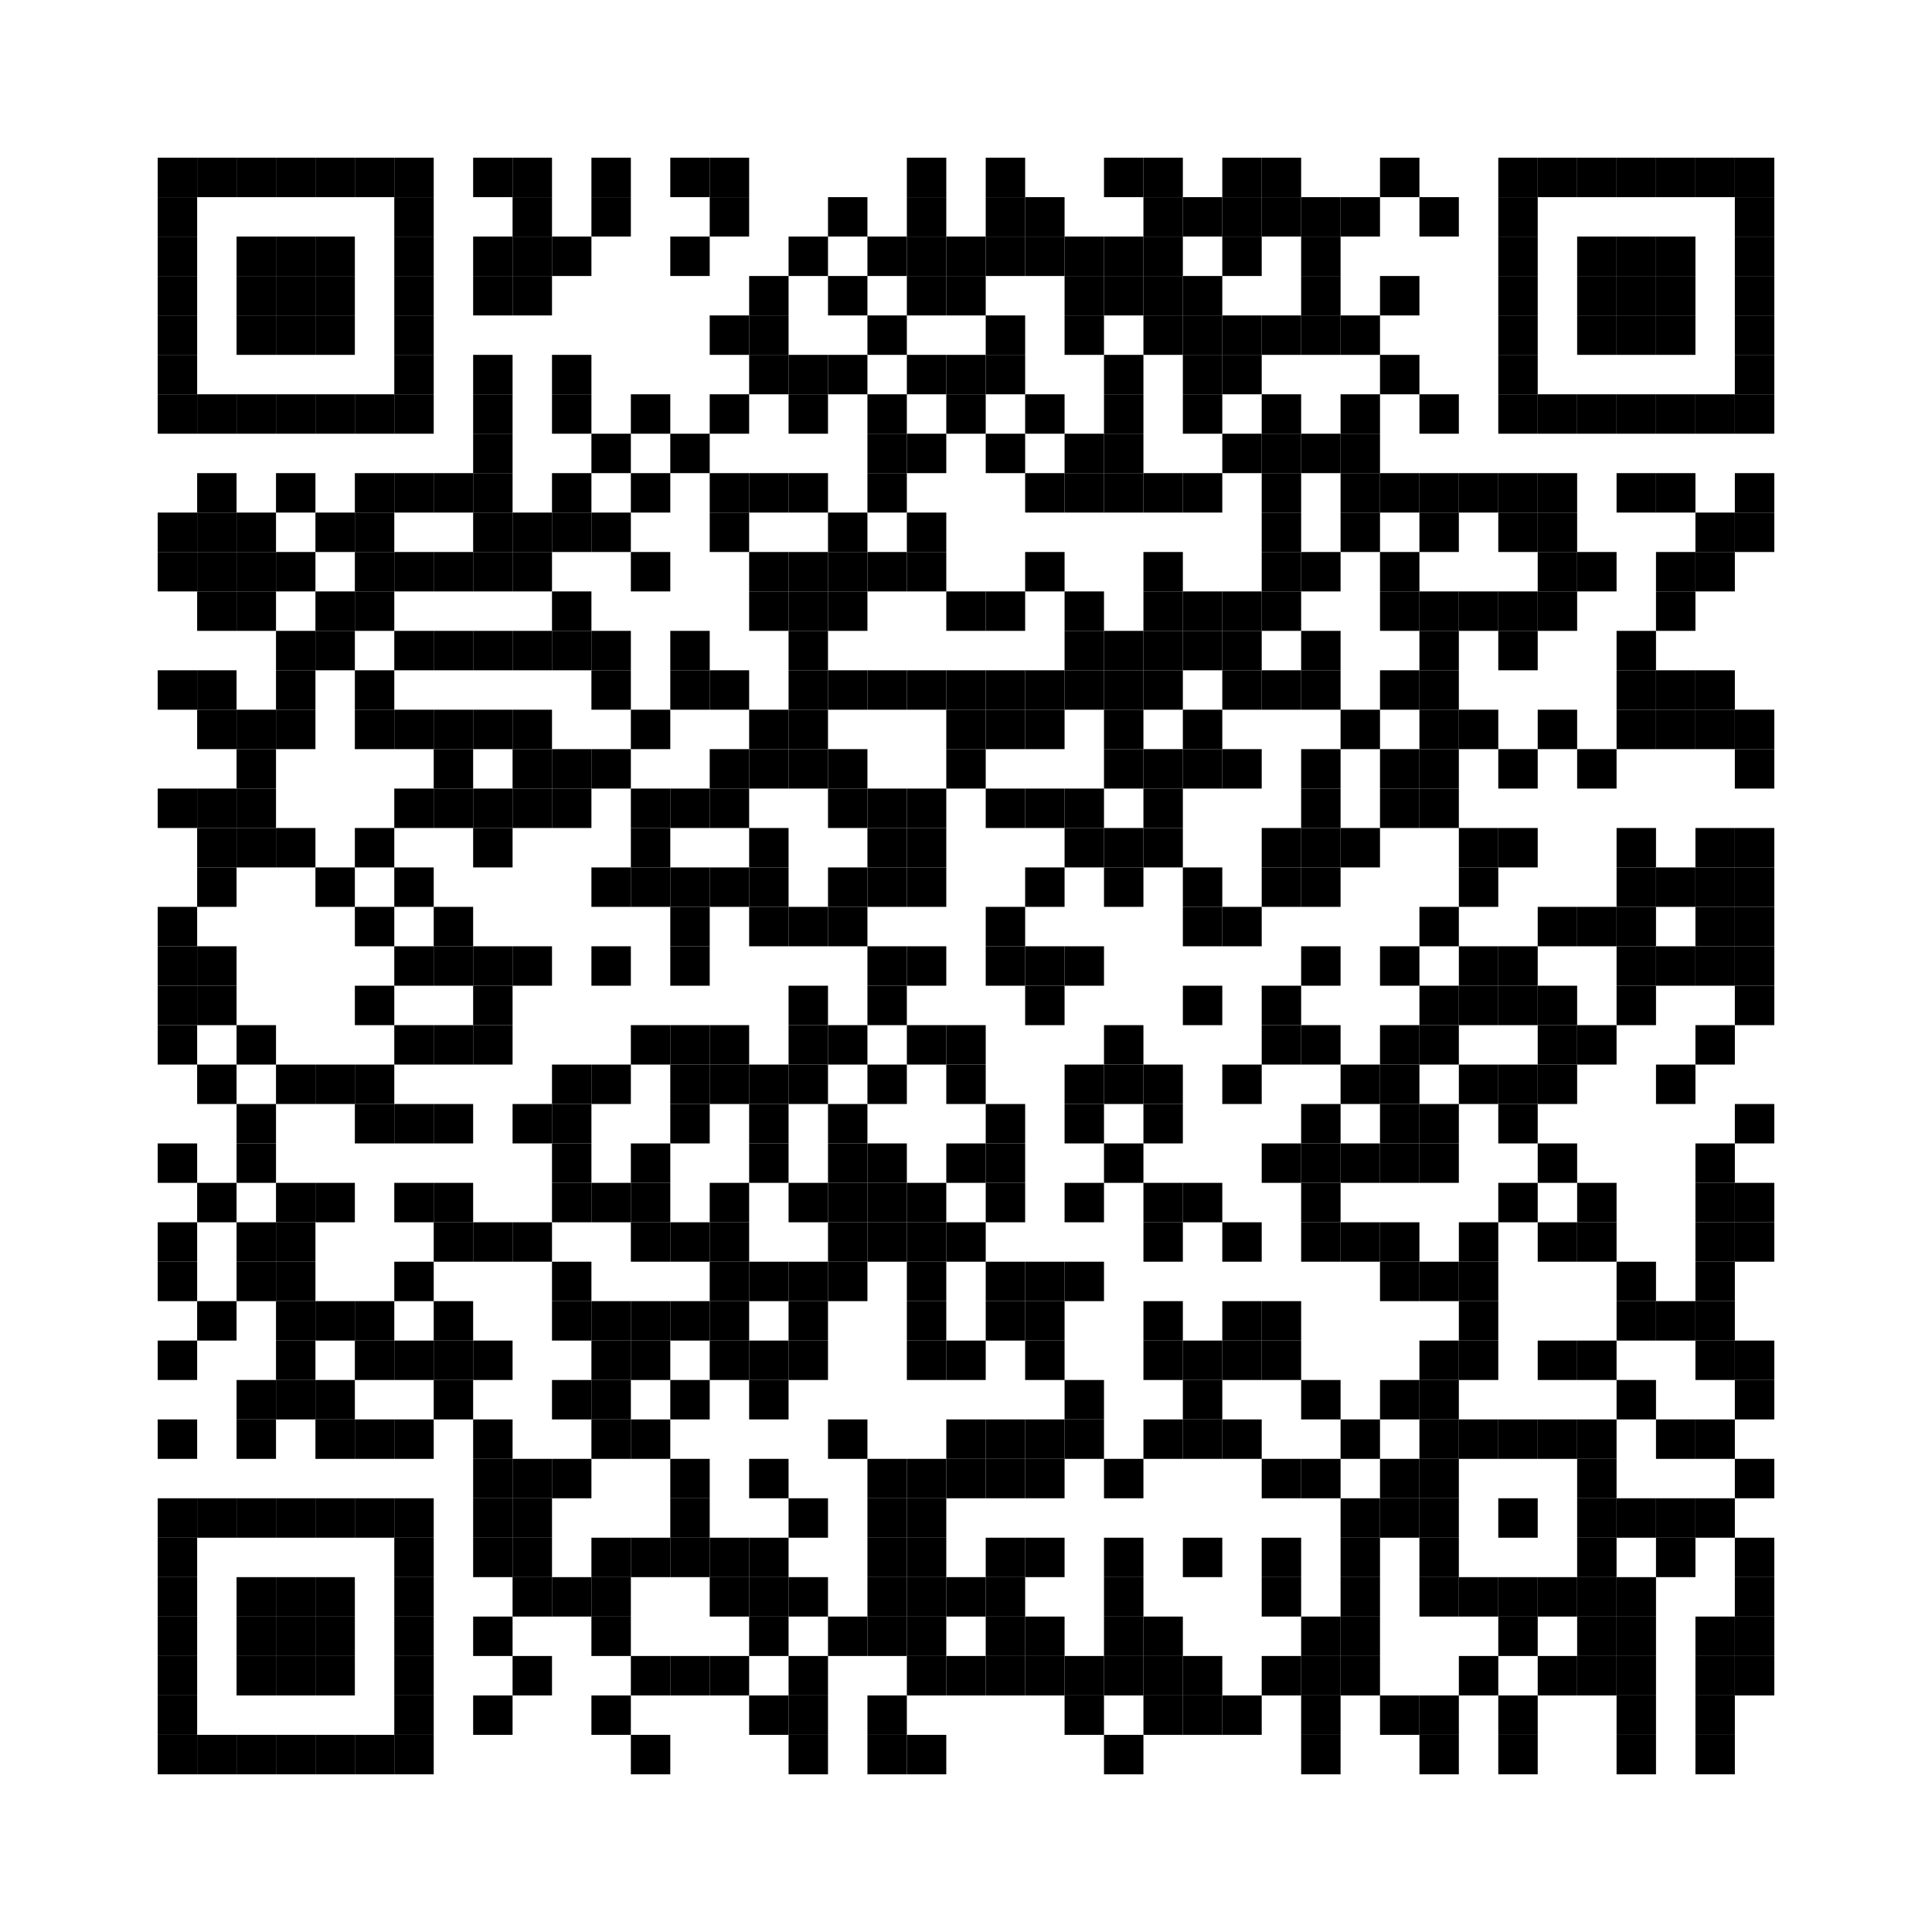 <svg xmlns:svg="http://www.w3.org/2000/svg" width="19.6mm" height="19.6mm" version="1.1" xmlns="http://www.w3.org/2000/svg"><svg:rect x="1.6mm" y="1.6mm" width="0.4mm" height="0.4mm" /><svg:rect x="2mm" y="1.6mm" width="0.4mm" height="0.4mm" /><svg:rect x="2.4mm" y="1.6mm" width="0.4mm" height="0.4mm" /><svg:rect x="2.8mm" y="1.6mm" width="0.4mm" height="0.4mm" /><svg:rect x="3.2mm" y="1.6mm" width="0.4mm" height="0.4mm" /><svg:rect x="3.6mm" y="1.6mm" width="0.4mm" height="0.4mm" /><svg:rect x="4mm" y="1.6mm" width="0.4mm" height="0.4mm" /><svg:rect x="4.8mm" y="1.6mm" width="0.4mm" height="0.4mm" /><svg:rect x="5.2mm" y="1.6mm" width="0.4mm" height="0.4mm" /><svg:rect x="6mm" y="1.6mm" width="0.4mm" height="0.4mm" /><svg:rect x="6.8mm" y="1.6mm" width="0.4mm" height="0.4mm" /><svg:rect x="7.2mm" y="1.6mm" width="0.4mm" height="0.4mm" /><svg:rect x="9.2mm" y="1.6mm" width="0.4mm" height="0.4mm" /><svg:rect x="10mm" y="1.6mm" width="0.4mm" height="0.4mm" /><svg:rect x="11.2mm" y="1.6mm" width="0.4mm" height="0.4mm" /><svg:rect x="11.6mm" y="1.6mm" width="0.4mm" height="0.4mm" /><svg:rect x="12.4mm" y="1.6mm" width="0.4mm" height="0.4mm" /><svg:rect x="12.8mm" y="1.6mm" width="0.4mm" height="0.4mm" /><svg:rect x="14mm" y="1.6mm" width="0.4mm" height="0.4mm" /><svg:rect x="15.2mm" y="1.6mm" width="0.4mm" height="0.4mm" /><svg:rect x="15.6mm" y="1.6mm" width="0.4mm" height="0.4mm" /><svg:rect x="16mm" y="1.6mm" width="0.4mm" height="0.4mm" /><svg:rect x="16.4mm" y="1.6mm" width="0.4mm" height="0.4mm" /><svg:rect x="16.8mm" y="1.6mm" width="0.4mm" height="0.4mm" /><svg:rect x="17.2mm" y="1.6mm" width="0.4mm" height="0.4mm" /><svg:rect x="17.6mm" y="1.6mm" width="0.4mm" height="0.4mm" /><svg:rect x="1.6mm" y="2mm" width="0.4mm" height="0.4mm" /><svg:rect x="4mm" y="2mm" width="0.4mm" height="0.4mm" /><svg:rect x="5.2mm" y="2mm" width="0.4mm" height="0.4mm" /><svg:rect x="6mm" y="2mm" width="0.4mm" height="0.4mm" /><svg:rect x="7.2mm" y="2mm" width="0.4mm" height="0.4mm" /><svg:rect x="8.4mm" y="2mm" width="0.4mm" height="0.4mm" /><svg:rect x="9.2mm" y="2mm" width="0.4mm" height="0.4mm" /><svg:rect x="10mm" y="2mm" width="0.4mm" height="0.4mm" /><svg:rect x="10.4mm" y="2mm" width="0.4mm" height="0.4mm" /><svg:rect x="11.6mm" y="2mm" width="0.4mm" height="0.4mm" /><svg:rect x="12mm" y="2mm" width="0.4mm" height="0.4mm" /><svg:rect x="12.4mm" y="2mm" width="0.4mm" height="0.4mm" /><svg:rect x="12.8mm" y="2mm" width="0.4mm" height="0.4mm" /><svg:rect x="13.2mm" y="2mm" width="0.4mm" height="0.4mm" /><svg:rect x="13.6mm" y="2mm" width="0.4mm" height="0.4mm" /><svg:rect x="14.4mm" y="2mm" width="0.4mm" height="0.4mm" /><svg:rect x="15.2mm" y="2mm" width="0.4mm" height="0.4mm" /><svg:rect x="17.6mm" y="2mm" width="0.4mm" height="0.4mm" /><svg:rect x="1.6mm" y="2.4mm" width="0.4mm" height="0.4mm" /><svg:rect x="2.4mm" y="2.4mm" width="0.4mm" height="0.4mm" /><svg:rect x="2.8mm" y="2.4mm" width="0.4mm" height="0.4mm" /><svg:rect x="3.2mm" y="2.4mm" width="0.4mm" height="0.4mm" /><svg:rect x="4mm" y="2.4mm" width="0.4mm" height="0.4mm" /><svg:rect x="4.8mm" y="2.4mm" width="0.4mm" height="0.4mm" /><svg:rect x="5.2mm" y="2.4mm" width="0.4mm" height="0.4mm" /><svg:rect x="5.6mm" y="2.4mm" width="0.4mm" height="0.4mm" /><svg:rect x="6.8mm" y="2.4mm" width="0.4mm" height="0.4mm" /><svg:rect x="8mm" y="2.4mm" width="0.4mm" height="0.4mm" /><svg:rect x="8.8mm" y="2.4mm" width="0.4mm" height="0.4mm" /><svg:rect x="9.2mm" y="2.4mm" width="0.4mm" height="0.4mm" /><svg:rect x="9.6mm" y="2.4mm" width="0.4mm" height="0.4mm" /><svg:rect x="10mm" y="2.4mm" width="0.4mm" height="0.4mm" /><svg:rect x="10.4mm" y="2.4mm" width="0.4mm" height="0.4mm" /><svg:rect x="10.8mm" y="2.4mm" width="0.4mm" height="0.4mm" /><svg:rect x="11.2mm" y="2.4mm" width="0.4mm" height="0.4mm" /><svg:rect x="11.6mm" y="2.4mm" width="0.4mm" height="0.4mm" /><svg:rect x="12.4mm" y="2.4mm" width="0.4mm" height="0.4mm" /><svg:rect x="13.2mm" y="2.4mm" width="0.4mm" height="0.4mm" /><svg:rect x="15.2mm" y="2.4mm" width="0.4mm" height="0.4mm" /><svg:rect x="16mm" y="2.4mm" width="0.4mm" height="0.4mm" /><svg:rect x="16.4mm" y="2.4mm" width="0.4mm" height="0.4mm" /><svg:rect x="16.8mm" y="2.4mm" width="0.4mm" height="0.4mm" /><svg:rect x="17.6mm" y="2.4mm" width="0.4mm" height="0.4mm" /><svg:rect x="1.6mm" y="2.8mm" width="0.4mm" height="0.4mm" /><svg:rect x="2.4mm" y="2.8mm" width="0.4mm" height="0.4mm" /><svg:rect x="2.8mm" y="2.8mm" width="0.4mm" height="0.4mm" /><svg:rect x="3.2mm" y="2.8mm" width="0.4mm" height="0.4mm" /><svg:rect x="4mm" y="2.8mm" width="0.4mm" height="0.4mm" /><svg:rect x="4.8mm" y="2.8mm" width="0.4mm" height="0.4mm" /><svg:rect x="5.2mm" y="2.8mm" width="0.4mm" height="0.4mm" /><svg:rect x="7.6mm" y="2.8mm" width="0.4mm" height="0.4mm" /><svg:rect x="8.4mm" y="2.8mm" width="0.4mm" height="0.4mm" /><svg:rect x="9.2mm" y="2.8mm" width="0.4mm" height="0.4mm" /><svg:rect x="9.6mm" y="2.8mm" width="0.4mm" height="0.4mm" /><svg:rect x="10.8mm" y="2.8mm" width="0.4mm" height="0.4mm" /><svg:rect x="11.2mm" y="2.8mm" width="0.4mm" height="0.4mm" /><svg:rect x="11.6mm" y="2.8mm" width="0.4mm" height="0.4mm" /><svg:rect x="12mm" y="2.8mm" width="0.4mm" height="0.4mm" /><svg:rect x="13.2mm" y="2.8mm" width="0.4mm" height="0.4mm" /><svg:rect x="14mm" y="2.8mm" width="0.4mm" height="0.4mm" /><svg:rect x="15.2mm" y="2.8mm" width="0.4mm" height="0.4mm" /><svg:rect x="16mm" y="2.8mm" width="0.4mm" height="0.4mm" /><svg:rect x="16.4mm" y="2.8mm" width="0.4mm" height="0.4mm" /><svg:rect x="16.8mm" y="2.8mm" width="0.4mm" height="0.4mm" /><svg:rect x="17.6mm" y="2.8mm" width="0.4mm" height="0.4mm" /><svg:rect x="1.6mm" y="3.2mm" width="0.4mm" height="0.4mm" /><svg:rect x="2.4mm" y="3.2mm" width="0.4mm" height="0.4mm" /><svg:rect x="2.8mm" y="3.2mm" width="0.4mm" height="0.4mm" /><svg:rect x="3.2mm" y="3.2mm" width="0.4mm" height="0.4mm" /><svg:rect x="4mm" y="3.2mm" width="0.4mm" height="0.4mm" /><svg:rect x="7.2mm" y="3.2mm" width="0.4mm" height="0.4mm" /><svg:rect x="7.6mm" y="3.2mm" width="0.4mm" height="0.4mm" /><svg:rect x="8.8mm" y="3.2mm" width="0.4mm" height="0.4mm" /><svg:rect x="10mm" y="3.2mm" width="0.4mm" height="0.4mm" /><svg:rect x="10.8mm" y="3.2mm" width="0.4mm" height="0.4mm" /><svg:rect x="11.6mm" y="3.2mm" width="0.4mm" height="0.4mm" /><svg:rect x="12mm" y="3.2mm" width="0.4mm" height="0.4mm" /><svg:rect x="12.4mm" y="3.2mm" width="0.4mm" height="0.4mm" /><svg:rect x="12.8mm" y="3.2mm" width="0.4mm" height="0.4mm" /><svg:rect x="13.2mm" y="3.2mm" width="0.4mm" height="0.4mm" /><svg:rect x="13.6mm" y="3.2mm" width="0.4mm" height="0.4mm" /><svg:rect x="15.2mm" y="3.2mm" width="0.4mm" height="0.4mm" /><svg:rect x="16mm" y="3.2mm" width="0.4mm" height="0.4mm" /><svg:rect x="16.4mm" y="3.2mm" width="0.4mm" height="0.4mm" /><svg:rect x="16.8mm" y="3.2mm" width="0.4mm" height="0.4mm" /><svg:rect x="17.6mm" y="3.2mm" width="0.4mm" height="0.4mm" /><svg:rect x="1.6mm" y="3.6mm" width="0.4mm" height="0.4mm" /><svg:rect x="4mm" y="3.6mm" width="0.4mm" height="0.4mm" /><svg:rect x="4.8mm" y="3.6mm" width="0.4mm" height="0.4mm" /><svg:rect x="5.6mm" y="3.6mm" width="0.4mm" height="0.4mm" /><svg:rect x="7.6mm" y="3.6mm" width="0.4mm" height="0.4mm" /><svg:rect x="8mm" y="3.6mm" width="0.4mm" height="0.4mm" /><svg:rect x="8.4mm" y="3.6mm" width="0.4mm" height="0.4mm" /><svg:rect x="9.2mm" y="3.6mm" width="0.4mm" height="0.4mm" /><svg:rect x="9.6mm" y="3.6mm" width="0.4mm" height="0.4mm" /><svg:rect x="10mm" y="3.6mm" width="0.4mm" height="0.4mm" /><svg:rect x="11.2mm" y="3.6mm" width="0.4mm" height="0.4mm" /><svg:rect x="12mm" y="3.6mm" width="0.4mm" height="0.4mm" /><svg:rect x="12.4mm" y="3.6mm" width="0.4mm" height="0.4mm" /><svg:rect x="14mm" y="3.6mm" width="0.4mm" height="0.4mm" /><svg:rect x="15.2mm" y="3.6mm" width="0.4mm" height="0.4mm" /><svg:rect x="17.6mm" y="3.6mm" width="0.4mm" height="0.4mm" /><svg:rect x="1.6mm" y="4mm" width="0.4mm" height="0.4mm" /><svg:rect x="2mm" y="4mm" width="0.4mm" height="0.4mm" /><svg:rect x="2.4mm" y="4mm" width="0.4mm" height="0.4mm" /><svg:rect x="2.8mm" y="4mm" width="0.4mm" height="0.4mm" /><svg:rect x="3.2mm" y="4mm" width="0.4mm" height="0.4mm" /><svg:rect x="3.6mm" y="4mm" width="0.4mm" height="0.4mm" /><svg:rect x="4mm" y="4mm" width="0.4mm" height="0.4mm" /><svg:rect x="4.8mm" y="4mm" width="0.4mm" height="0.4mm" /><svg:rect x="5.6mm" y="4mm" width="0.4mm" height="0.4mm" /><svg:rect x="6.4mm" y="4mm" width="0.4mm" height="0.4mm" /><svg:rect x="7.2mm" y="4mm" width="0.4mm" height="0.4mm" /><svg:rect x="8mm" y="4mm" width="0.4mm" height="0.4mm" /><svg:rect x="8.8mm" y="4mm" width="0.4mm" height="0.4mm" /><svg:rect x="9.6mm" y="4mm" width="0.4mm" height="0.4mm" /><svg:rect x="10.4mm" y="4mm" width="0.4mm" height="0.4mm" /><svg:rect x="11.2mm" y="4mm" width="0.4mm" height="0.4mm" /><svg:rect x="12mm" y="4mm" width="0.4mm" height="0.4mm" /><svg:rect x="12.8mm" y="4mm" width="0.4mm" height="0.4mm" /><svg:rect x="13.6mm" y="4mm" width="0.4mm" height="0.4mm" /><svg:rect x="14.4mm" y="4mm" width="0.4mm" height="0.4mm" /><svg:rect x="15.2mm" y="4mm" width="0.4mm" height="0.4mm" /><svg:rect x="15.6mm" y="4mm" width="0.4mm" height="0.4mm" /><svg:rect x="16mm" y="4mm" width="0.4mm" height="0.4mm" /><svg:rect x="16.4mm" y="4mm" width="0.4mm" height="0.4mm" /><svg:rect x="16.8mm" y="4mm" width="0.4mm" height="0.4mm" /><svg:rect x="17.2mm" y="4mm" width="0.4mm" height="0.4mm" /><svg:rect x="17.6mm" y="4mm" width="0.4mm" height="0.4mm" /><svg:rect x="4.8mm" y="4.4mm" width="0.4mm" height="0.4mm" /><svg:rect x="6mm" y="4.4mm" width="0.4mm" height="0.4mm" /><svg:rect x="6.8mm" y="4.4mm" width="0.4mm" height="0.4mm" /><svg:rect x="8.8mm" y="4.4mm" width="0.4mm" height="0.4mm" /><svg:rect x="9.2mm" y="4.4mm" width="0.4mm" height="0.4mm" /><svg:rect x="10mm" y="4.4mm" width="0.4mm" height="0.4mm" /><svg:rect x="10.8mm" y="4.4mm" width="0.4mm" height="0.4mm" /><svg:rect x="11.2mm" y="4.4mm" width="0.4mm" height="0.4mm" /><svg:rect x="12.4mm" y="4.4mm" width="0.4mm" height="0.4mm" /><svg:rect x="12.8mm" y="4.4mm" width="0.4mm" height="0.4mm" /><svg:rect x="13.2mm" y="4.4mm" width="0.4mm" height="0.4mm" /><svg:rect x="13.6mm" y="4.4mm" width="0.4mm" height="0.4mm" /><svg:rect x="2mm" y="4.8mm" width="0.4mm" height="0.4mm" /><svg:rect x="2.8mm" y="4.8mm" width="0.4mm" height="0.4mm" /><svg:rect x="3.6mm" y="4.8mm" width="0.4mm" height="0.4mm" /><svg:rect x="4mm" y="4.8mm" width="0.4mm" height="0.4mm" /><svg:rect x="4.4mm" y="4.8mm" width="0.4mm" height="0.4mm" /><svg:rect x="4.8mm" y="4.8mm" width="0.4mm" height="0.4mm" /><svg:rect x="5.6mm" y="4.8mm" width="0.4mm" height="0.4mm" /><svg:rect x="6.4mm" y="4.8mm" width="0.4mm" height="0.4mm" /><svg:rect x="7.2mm" y="4.8mm" width="0.4mm" height="0.4mm" /><svg:rect x="7.6mm" y="4.8mm" width="0.4mm" height="0.4mm" /><svg:rect x="8mm" y="4.8mm" width="0.4mm" height="0.4mm" /><svg:rect x="8.8mm" y="4.8mm" width="0.4mm" height="0.4mm" /><svg:rect x="10.4mm" y="4.8mm" width="0.4mm" height="0.4mm" /><svg:rect x="10.8mm" y="4.8mm" width="0.4mm" height="0.4mm" /><svg:rect x="11.2mm" y="4.8mm" width="0.4mm" height="0.4mm" /><svg:rect x="11.6mm" y="4.8mm" width="0.4mm" height="0.4mm" /><svg:rect x="12mm" y="4.8mm" width="0.4mm" height="0.4mm" /><svg:rect x="12.8mm" y="4.8mm" width="0.4mm" height="0.4mm" /><svg:rect x="13.6mm" y="4.8mm" width="0.4mm" height="0.4mm" /><svg:rect x="14mm" y="4.8mm" width="0.4mm" height="0.4mm" /><svg:rect x="14.4mm" y="4.8mm" width="0.4mm" height="0.4mm" /><svg:rect x="14.8mm" y="4.8mm" width="0.4mm" height="0.4mm" /><svg:rect x="15.2mm" y="4.8mm" width="0.4mm" height="0.4mm" /><svg:rect x="15.6mm" y="4.8mm" width="0.4mm" height="0.4mm" /><svg:rect x="16.4mm" y="4.8mm" width="0.4mm" height="0.4mm" /><svg:rect x="16.8mm" y="4.8mm" width="0.4mm" height="0.4mm" /><svg:rect x="17.6mm" y="4.8mm" width="0.4mm" height="0.4mm" /><svg:rect x="1.6mm" y="5.2mm" width="0.4mm" height="0.4mm" /><svg:rect x="2mm" y="5.2mm" width="0.4mm" height="0.4mm" /><svg:rect x="2.4mm" y="5.2mm" width="0.4mm" height="0.4mm" /><svg:rect x="3.2mm" y="5.2mm" width="0.4mm" height="0.4mm" /><svg:rect x="3.6mm" y="5.2mm" width="0.4mm" height="0.4mm" /><svg:rect x="4.8mm" y="5.2mm" width="0.4mm" height="0.4mm" /><svg:rect x="5.2mm" y="5.2mm" width="0.4mm" height="0.4mm" /><svg:rect x="5.6mm" y="5.2mm" width="0.4mm" height="0.4mm" /><svg:rect x="6mm" y="5.2mm" width="0.4mm" height="0.4mm" /><svg:rect x="7.2mm" y="5.2mm" width="0.4mm" height="0.4mm" /><svg:rect x="8.4mm" y="5.2mm" width="0.4mm" height="0.4mm" /><svg:rect x="9.2mm" y="5.2mm" width="0.4mm" height="0.4mm" /><svg:rect x="12.8mm" y="5.2mm" width="0.4mm" height="0.4mm" /><svg:rect x="13.6mm" y="5.2mm" width="0.4mm" height="0.4mm" /><svg:rect x="14.4mm" y="5.2mm" width="0.4mm" height="0.4mm" /><svg:rect x="15.2mm" y="5.2mm" width="0.4mm" height="0.4mm" /><svg:rect x="15.6mm" y="5.2mm" width="0.4mm" height="0.4mm" /><svg:rect x="17.2mm" y="5.2mm" width="0.4mm" height="0.4mm" /><svg:rect x="17.6mm" y="5.2mm" width="0.4mm" height="0.4mm" /><svg:rect x="1.6mm" y="5.6mm" width="0.4mm" height="0.4mm" /><svg:rect x="2mm" y="5.6mm" width="0.4mm" height="0.4mm" /><svg:rect x="2.4mm" y="5.6mm" width="0.4mm" height="0.4mm" /><svg:rect x="2.8mm" y="5.6mm" width="0.4mm" height="0.4mm" /><svg:rect x="3.6mm" y="5.6mm" width="0.4mm" height="0.4mm" /><svg:rect x="4mm" y="5.6mm" width="0.4mm" height="0.4mm" /><svg:rect x="4.4mm" y="5.6mm" width="0.4mm" height="0.4mm" /><svg:rect x="4.8mm" y="5.6mm" width="0.4mm" height="0.4mm" /><svg:rect x="5.2mm" y="5.6mm" width="0.4mm" height="0.4mm" /><svg:rect x="6.4mm" y="5.6mm" width="0.4mm" height="0.4mm" /><svg:rect x="7.6mm" y="5.6mm" width="0.4mm" height="0.4mm" /><svg:rect x="8mm" y="5.6mm" width="0.4mm" height="0.4mm" /><svg:rect x="8.4mm" y="5.6mm" width="0.4mm" height="0.4mm" /><svg:rect x="8.8mm" y="5.6mm" width="0.4mm" height="0.4mm" /><svg:rect x="9.2mm" y="5.6mm" width="0.4mm" height="0.4mm" /><svg:rect x="10.4mm" y="5.6mm" width="0.4mm" height="0.4mm" /><svg:rect x="11.6mm" y="5.6mm" width="0.4mm" height="0.4mm" /><svg:rect x="12.8mm" y="5.6mm" width="0.4mm" height="0.4mm" /><svg:rect x="13.2mm" y="5.6mm" width="0.4mm" height="0.4mm" /><svg:rect x="14mm" y="5.6mm" width="0.4mm" height="0.4mm" /><svg:rect x="15.6mm" y="5.6mm" width="0.4mm" height="0.4mm" /><svg:rect x="16mm" y="5.6mm" width="0.4mm" height="0.4mm" /><svg:rect x="16.8mm" y="5.6mm" width="0.4mm" height="0.4mm" /><svg:rect x="17.2mm" y="5.6mm" width="0.4mm" height="0.4mm" /><svg:rect x="2mm" y="6mm" width="0.4mm" height="0.4mm" /><svg:rect x="2.4mm" y="6mm" width="0.4mm" height="0.4mm" /><svg:rect x="3.2mm" y="6mm" width="0.4mm" height="0.4mm" /><svg:rect x="3.6mm" y="6mm" width="0.4mm" height="0.4mm" /><svg:rect x="5.6mm" y="6mm" width="0.4mm" height="0.4mm" /><svg:rect x="7.6mm" y="6mm" width="0.4mm" height="0.4mm" /><svg:rect x="8mm" y="6mm" width="0.4mm" height="0.4mm" /><svg:rect x="8.4mm" y="6mm" width="0.4mm" height="0.4mm" /><svg:rect x="9.6mm" y="6mm" width="0.4mm" height="0.4mm" /><svg:rect x="10mm" y="6mm" width="0.4mm" height="0.4mm" /><svg:rect x="10.8mm" y="6mm" width="0.4mm" height="0.4mm" /><svg:rect x="11.6mm" y="6mm" width="0.4mm" height="0.4mm" /><svg:rect x="12mm" y="6mm" width="0.4mm" height="0.4mm" /><svg:rect x="12.4mm" y="6mm" width="0.4mm" height="0.4mm" /><svg:rect x="12.8mm" y="6mm" width="0.4mm" height="0.4mm" /><svg:rect x="14mm" y="6mm" width="0.4mm" height="0.4mm" /><svg:rect x="14.4mm" y="6mm" width="0.4mm" height="0.4mm" /><svg:rect x="14.8mm" y="6mm" width="0.4mm" height="0.4mm" /><svg:rect x="15.2mm" y="6mm" width="0.4mm" height="0.4mm" /><svg:rect x="15.6mm" y="6mm" width="0.4mm" height="0.4mm" /><svg:rect x="16.8mm" y="6mm" width="0.4mm" height="0.4mm" /><svg:rect x="2.8mm" y="6.4mm" width="0.4mm" height="0.4mm" /><svg:rect x="3.2mm" y="6.4mm" width="0.4mm" height="0.4mm" /><svg:rect x="4mm" y="6.4mm" width="0.4mm" height="0.4mm" /><svg:rect x="4.4mm" y="6.4mm" width="0.4mm" height="0.4mm" /><svg:rect x="4.8mm" y="6.4mm" width="0.4mm" height="0.4mm" /><svg:rect x="5.2mm" y="6.4mm" width="0.4mm" height="0.4mm" /><svg:rect x="5.6mm" y="6.4mm" width="0.4mm" height="0.4mm" /><svg:rect x="6mm" y="6.4mm" width="0.4mm" height="0.4mm" /><svg:rect x="6.8mm" y="6.4mm" width="0.4mm" height="0.4mm" /><svg:rect x="8mm" y="6.4mm" width="0.4mm" height="0.4mm" /><svg:rect x="10.8mm" y="6.4mm" width="0.4mm" height="0.4mm" /><svg:rect x="11.2mm" y="6.4mm" width="0.4mm" height="0.4mm" /><svg:rect x="11.6mm" y="6.4mm" width="0.4mm" height="0.4mm" /><svg:rect x="12mm" y="6.4mm" width="0.4mm" height="0.4mm" /><svg:rect x="12.4mm" y="6.4mm" width="0.4mm" height="0.4mm" /><svg:rect x="13.2mm" y="6.4mm" width="0.4mm" height="0.4mm" /><svg:rect x="14.4mm" y="6.4mm" width="0.4mm" height="0.4mm" /><svg:rect x="15.2mm" y="6.4mm" width="0.4mm" height="0.4mm" /><svg:rect x="16.4mm" y="6.4mm" width="0.4mm" height="0.4mm" /><svg:rect x="1.6mm" y="6.8mm" width="0.4mm" height="0.4mm" /><svg:rect x="2mm" y="6.8mm" width="0.4mm" height="0.4mm" /><svg:rect x="2.8mm" y="6.8mm" width="0.4mm" height="0.4mm" /><svg:rect x="3.6mm" y="6.8mm" width="0.4mm" height="0.4mm" /><svg:rect x="6mm" y="6.8mm" width="0.4mm" height="0.4mm" /><svg:rect x="6.8mm" y="6.8mm" width="0.4mm" height="0.4mm" /><svg:rect x="7.2mm" y="6.8mm" width="0.4mm" height="0.4mm" /><svg:rect x="8mm" y="6.8mm" width="0.4mm" height="0.4mm" /><svg:rect x="8.4mm" y="6.8mm" width="0.4mm" height="0.4mm" /><svg:rect x="8.8mm" y="6.8mm" width="0.4mm" height="0.4mm" /><svg:rect x="9.2mm" y="6.8mm" width="0.4mm" height="0.4mm" /><svg:rect x="9.6mm" y="6.8mm" width="0.4mm" height="0.4mm" /><svg:rect x="10mm" y="6.8mm" width="0.4mm" height="0.4mm" /><svg:rect x="10.4mm" y="6.8mm" width="0.4mm" height="0.4mm" /><svg:rect x="10.8mm" y="6.8mm" width="0.4mm" height="0.4mm" /><svg:rect x="11.2mm" y="6.8mm" width="0.4mm" height="0.4mm" /><svg:rect x="11.6mm" y="6.8mm" width="0.4mm" height="0.4mm" /><svg:rect x="12.4mm" y="6.8mm" width="0.4mm" height="0.4mm" /><svg:rect x="12.8mm" y="6.8mm" width="0.4mm" height="0.4mm" /><svg:rect x="13.2mm" y="6.8mm" width="0.4mm" height="0.4mm" /><svg:rect x="14mm" y="6.8mm" width="0.4mm" height="0.4mm" /><svg:rect x="14.4mm" y="6.8mm" width="0.4mm" height="0.4mm" /><svg:rect x="16.4mm" y="6.8mm" width="0.4mm" height="0.4mm" /><svg:rect x="16.8mm" y="6.8mm" width="0.4mm" height="0.4mm" /><svg:rect x="17.2mm" y="6.8mm" width="0.4mm" height="0.4mm" /><svg:rect x="2mm" y="7.2mm" width="0.4mm" height="0.4mm" /><svg:rect x="2.4mm" y="7.2mm" width="0.4mm" height="0.4mm" /><svg:rect x="2.8mm" y="7.2mm" width="0.4mm" height="0.4mm" /><svg:rect x="3.6mm" y="7.2mm" width="0.4mm" height="0.4mm" /><svg:rect x="4mm" y="7.2mm" width="0.4mm" height="0.4mm" /><svg:rect x="4.4mm" y="7.2mm" width="0.4mm" height="0.4mm" /><svg:rect x="4.8mm" y="7.2mm" width="0.4mm" height="0.4mm" /><svg:rect x="5.2mm" y="7.2mm" width="0.4mm" height="0.4mm" /><svg:rect x="6.4mm" y="7.2mm" width="0.4mm" height="0.4mm" /><svg:rect x="7.6mm" y="7.2mm" width="0.4mm" height="0.4mm" /><svg:rect x="8mm" y="7.2mm" width="0.4mm" height="0.4mm" /><svg:rect x="9.6mm" y="7.2mm" width="0.4mm" height="0.4mm" /><svg:rect x="10mm" y="7.2mm" width="0.4mm" height="0.4mm" /><svg:rect x="10.4mm" y="7.2mm" width="0.4mm" height="0.4mm" /><svg:rect x="11.2mm" y="7.2mm" width="0.4mm" height="0.4mm" /><svg:rect x="12mm" y="7.2mm" width="0.4mm" height="0.4mm" /><svg:rect x="13.6mm" y="7.2mm" width="0.4mm" height="0.4mm" /><svg:rect x="14.4mm" y="7.2mm" width="0.4mm" height="0.4mm" /><svg:rect x="14.8mm" y="7.2mm" width="0.4mm" height="0.4mm" /><svg:rect x="15.6mm" y="7.2mm" width="0.4mm" height="0.4mm" /><svg:rect x="16.4mm" y="7.2mm" width="0.4mm" height="0.4mm" /><svg:rect x="16.8mm" y="7.2mm" width="0.4mm" height="0.4mm" /><svg:rect x="17.2mm" y="7.2mm" width="0.4mm" height="0.4mm" /><svg:rect x="17.6mm" y="7.2mm" width="0.4mm" height="0.4mm" /><svg:rect x="2.4mm" y="7.6mm" width="0.4mm" height="0.4mm" /><svg:rect x="4.4mm" y="7.6mm" width="0.4mm" height="0.4mm" /><svg:rect x="5.2mm" y="7.6mm" width="0.4mm" height="0.4mm" /><svg:rect x="5.6mm" y="7.6mm" width="0.4mm" height="0.4mm" /><svg:rect x="6mm" y="7.6mm" width="0.4mm" height="0.4mm" /><svg:rect x="7.2mm" y="7.6mm" width="0.4mm" height="0.4mm" /><svg:rect x="7.6mm" y="7.6mm" width="0.4mm" height="0.4mm" /><svg:rect x="8mm" y="7.6mm" width="0.4mm" height="0.4mm" /><svg:rect x="8.4mm" y="7.6mm" width="0.4mm" height="0.4mm" /><svg:rect x="9.6mm" y="7.6mm" width="0.4mm" height="0.4mm" /><svg:rect x="11.2mm" y="7.6mm" width="0.4mm" height="0.4mm" /><svg:rect x="11.6mm" y="7.6mm" width="0.4mm" height="0.4mm" /><svg:rect x="12mm" y="7.6mm" width="0.4mm" height="0.4mm" /><svg:rect x="12.4mm" y="7.6mm" width="0.4mm" height="0.4mm" /><svg:rect x="13.2mm" y="7.6mm" width="0.4mm" height="0.4mm" /><svg:rect x="14mm" y="7.6mm" width="0.4mm" height="0.4mm" /><svg:rect x="14.4mm" y="7.6mm" width="0.4mm" height="0.4mm" /><svg:rect x="15.2mm" y="7.6mm" width="0.4mm" height="0.4mm" /><svg:rect x="16mm" y="7.6mm" width="0.4mm" height="0.4mm" /><svg:rect x="17.6mm" y="7.6mm" width="0.4mm" height="0.4mm" /><svg:rect x="1.6mm" y="8mm" width="0.4mm" height="0.4mm" /><svg:rect x="2mm" y="8mm" width="0.4mm" height="0.4mm" /><svg:rect x="2.4mm" y="8mm" width="0.4mm" height="0.4mm" /><svg:rect x="4mm" y="8mm" width="0.4mm" height="0.4mm" /><svg:rect x="4.4mm" y="8mm" width="0.4mm" height="0.4mm" /><svg:rect x="4.8mm" y="8mm" width="0.4mm" height="0.4mm" /><svg:rect x="5.2mm" y="8mm" width="0.4mm" height="0.4mm" /><svg:rect x="5.6mm" y="8mm" width="0.4mm" height="0.4mm" /><svg:rect x="6.4mm" y="8mm" width="0.4mm" height="0.4mm" /><svg:rect x="6.8mm" y="8mm" width="0.4mm" height="0.4mm" /><svg:rect x="7.2mm" y="8mm" width="0.4mm" height="0.4mm" /><svg:rect x="8.4mm" y="8mm" width="0.4mm" height="0.4mm" /><svg:rect x="8.8mm" y="8mm" width="0.4mm" height="0.4mm" /><svg:rect x="9.2mm" y="8mm" width="0.4mm" height="0.4mm" /><svg:rect x="10mm" y="8mm" width="0.4mm" height="0.4mm" /><svg:rect x="10.4mm" y="8mm" width="0.4mm" height="0.4mm" /><svg:rect x="10.8mm" y="8mm" width="0.4mm" height="0.4mm" /><svg:rect x="11.6mm" y="8mm" width="0.4mm" height="0.4mm" /><svg:rect x="13.2mm" y="8mm" width="0.4mm" height="0.4mm" /><svg:rect x="14mm" y="8mm" width="0.4mm" height="0.4mm" /><svg:rect x="14.4mm" y="8mm" width="0.4mm" height="0.4mm" /><svg:rect x="2mm" y="8.4mm" width="0.4mm" height="0.4mm" /><svg:rect x="2.4mm" y="8.4mm" width="0.4mm" height="0.4mm" /><svg:rect x="2.8mm" y="8.4mm" width="0.4mm" height="0.4mm" /><svg:rect x="3.6mm" y="8.4mm" width="0.4mm" height="0.4mm" /><svg:rect x="4.8mm" y="8.4mm" width="0.4mm" height="0.4mm" /><svg:rect x="6.4mm" y="8.4mm" width="0.4mm" height="0.4mm" /><svg:rect x="7.6mm" y="8.4mm" width="0.4mm" height="0.4mm" /><svg:rect x="8.8mm" y="8.4mm" width="0.4mm" height="0.4mm" /><svg:rect x="9.2mm" y="8.4mm" width="0.4mm" height="0.4mm" /><svg:rect x="10.8mm" y="8.4mm" width="0.4mm" height="0.4mm" /><svg:rect x="11.2mm" y="8.4mm" width="0.4mm" height="0.4mm" /><svg:rect x="11.6mm" y="8.4mm" width="0.4mm" height="0.4mm" /><svg:rect x="12.8mm" y="8.4mm" width="0.4mm" height="0.4mm" /><svg:rect x="13.2mm" y="8.4mm" width="0.4mm" height="0.4mm" /><svg:rect x="13.6mm" y="8.4mm" width="0.4mm" height="0.4mm" /><svg:rect x="14.8mm" y="8.4mm" width="0.4mm" height="0.4mm" /><svg:rect x="15.2mm" y="8.4mm" width="0.4mm" height="0.4mm" /><svg:rect x="16.4mm" y="8.4mm" width="0.4mm" height="0.4mm" /><svg:rect x="17.2mm" y="8.4mm" width="0.4mm" height="0.4mm" /><svg:rect x="17.6mm" y="8.4mm" width="0.4mm" height="0.4mm" /><svg:rect x="2mm" y="8.8mm" width="0.4mm" height="0.4mm" /><svg:rect x="3.2mm" y="8.8mm" width="0.4mm" height="0.4mm" /><svg:rect x="4mm" y="8.8mm" width="0.4mm" height="0.4mm" /><svg:rect x="6mm" y="8.8mm" width="0.4mm" height="0.4mm" /><svg:rect x="6.4mm" y="8.8mm" width="0.4mm" height="0.4mm" /><svg:rect x="6.8mm" y="8.8mm" width="0.4mm" height="0.4mm" /><svg:rect x="7.2mm" y="8.8mm" width="0.4mm" height="0.4mm" /><svg:rect x="7.6mm" y="8.8mm" width="0.4mm" height="0.4mm" /><svg:rect x="8.4mm" y="8.8mm" width="0.4mm" height="0.4mm" /><svg:rect x="8.8mm" y="8.8mm" width="0.4mm" height="0.4mm" /><svg:rect x="9.2mm" y="8.8mm" width="0.4mm" height="0.4mm" /><svg:rect x="10.4mm" y="8.8mm" width="0.4mm" height="0.4mm" /><svg:rect x="11.2mm" y="8.8mm" width="0.4mm" height="0.4mm" /><svg:rect x="12mm" y="8.8mm" width="0.4mm" height="0.4mm" /><svg:rect x="12.8mm" y="8.8mm" width="0.4mm" height="0.4mm" /><svg:rect x="13.2mm" y="8.8mm" width="0.4mm" height="0.4mm" /><svg:rect x="14.8mm" y="8.8mm" width="0.4mm" height="0.4mm" /><svg:rect x="16.4mm" y="8.8mm" width="0.4mm" height="0.4mm" /><svg:rect x="16.8mm" y="8.8mm" width="0.4mm" height="0.4mm" /><svg:rect x="17.2mm" y="8.8mm" width="0.4mm" height="0.4mm" /><svg:rect x="17.6mm" y="8.8mm" width="0.4mm" height="0.4mm" /><svg:rect x="1.6mm" y="9.2mm" width="0.4mm" height="0.4mm" /><svg:rect x="3.6mm" y="9.2mm" width="0.4mm" height="0.4mm" /><svg:rect x="4.4mm" y="9.2mm" width="0.4mm" height="0.4mm" /><svg:rect x="6.8mm" y="9.2mm" width="0.4mm" height="0.4mm" /><svg:rect x="7.6mm" y="9.2mm" width="0.4mm" height="0.4mm" /><svg:rect x="8mm" y="9.2mm" width="0.4mm" height="0.4mm" /><svg:rect x="8.4mm" y="9.2mm" width="0.4mm" height="0.4mm" /><svg:rect x="10mm" y="9.2mm" width="0.4mm" height="0.4mm" /><svg:rect x="12mm" y="9.2mm" width="0.4mm" height="0.4mm" /><svg:rect x="12.4mm" y="9.2mm" width="0.4mm" height="0.4mm" /><svg:rect x="14.4mm" y="9.2mm" width="0.4mm" height="0.4mm" /><svg:rect x="15.6mm" y="9.2mm" width="0.4mm" height="0.4mm" /><svg:rect x="16mm" y="9.2mm" width="0.4mm" height="0.4mm" /><svg:rect x="16.4mm" y="9.2mm" width="0.4mm" height="0.4mm" /><svg:rect x="17.2mm" y="9.2mm" width="0.4mm" height="0.4mm" /><svg:rect x="17.6mm" y="9.2mm" width="0.4mm" height="0.4mm" /><svg:rect x="1.6mm" y="9.6mm" width="0.4mm" height="0.4mm" /><svg:rect x="2mm" y="9.6mm" width="0.4mm" height="0.4mm" /><svg:rect x="4mm" y="9.6mm" width="0.4mm" height="0.4mm" /><svg:rect x="4.4mm" y="9.6mm" width="0.4mm" height="0.4mm" /><svg:rect x="4.8mm" y="9.6mm" width="0.4mm" height="0.4mm" /><svg:rect x="5.2mm" y="9.6mm" width="0.4mm" height="0.4mm" /><svg:rect x="6mm" y="9.6mm" width="0.4mm" height="0.4mm" /><svg:rect x="6.8mm" y="9.6mm" width="0.4mm" height="0.4mm" /><svg:rect x="8.8mm" y="9.6mm" width="0.4mm" height="0.4mm" /><svg:rect x="9.2mm" y="9.6mm" width="0.4mm" height="0.4mm" /><svg:rect x="10mm" y="9.6mm" width="0.4mm" height="0.4mm" /><svg:rect x="10.4mm" y="9.6mm" width="0.4mm" height="0.4mm" /><svg:rect x="10.8mm" y="9.6mm" width="0.4mm" height="0.4mm" /><svg:rect x="13.2mm" y="9.6mm" width="0.4mm" height="0.4mm" /><svg:rect x="14mm" y="9.6mm" width="0.4mm" height="0.4mm" /><svg:rect x="14.8mm" y="9.6mm" width="0.4mm" height="0.4mm" /><svg:rect x="15.2mm" y="9.6mm" width="0.4mm" height="0.4mm" /><svg:rect x="16.4mm" y="9.6mm" width="0.4mm" height="0.4mm" /><svg:rect x="16.8mm" y="9.6mm" width="0.4mm" height="0.4mm" /><svg:rect x="17.2mm" y="9.6mm" width="0.4mm" height="0.4mm" /><svg:rect x="17.6mm" y="9.6mm" width="0.4mm" height="0.4mm" /><svg:rect x="1.6mm" y="10mm" width="0.4mm" height="0.4mm" /><svg:rect x="2mm" y="10mm" width="0.4mm" height="0.4mm" /><svg:rect x="3.6mm" y="10mm" width="0.4mm" height="0.4mm" /><svg:rect x="4.8mm" y="10mm" width="0.4mm" height="0.4mm" /><svg:rect x="8mm" y="10mm" width="0.4mm" height="0.4mm" /><svg:rect x="8.8mm" y="10mm" width="0.4mm" height="0.4mm" /><svg:rect x="10.4mm" y="10mm" width="0.4mm" height="0.4mm" /><svg:rect x="12mm" y="10mm" width="0.4mm" height="0.4mm" /><svg:rect x="12.8mm" y="10mm" width="0.4mm" height="0.4mm" /><svg:rect x="14.4mm" y="10mm" width="0.4mm" height="0.4mm" /><svg:rect x="14.8mm" y="10mm" width="0.4mm" height="0.4mm" /><svg:rect x="15.2mm" y="10mm" width="0.4mm" height="0.4mm" /><svg:rect x="15.6mm" y="10mm" width="0.4mm" height="0.4mm" /><svg:rect x="16.4mm" y="10mm" width="0.4mm" height="0.4mm" /><svg:rect x="17.6mm" y="10mm" width="0.4mm" height="0.4mm" /><svg:rect x="1.6mm" y="10.4mm" width="0.4mm" height="0.4mm" /><svg:rect x="2.4mm" y="10.4mm" width="0.4mm" height="0.4mm" /><svg:rect x="4mm" y="10.4mm" width="0.4mm" height="0.4mm" /><svg:rect x="4.4mm" y="10.4mm" width="0.4mm" height="0.4mm" /><svg:rect x="4.8mm" y="10.4mm" width="0.4mm" height="0.4mm" /><svg:rect x="6.4mm" y="10.4mm" width="0.4mm" height="0.4mm" /><svg:rect x="6.8mm" y="10.4mm" width="0.4mm" height="0.4mm" /><svg:rect x="7.2mm" y="10.4mm" width="0.4mm" height="0.4mm" /><svg:rect x="8mm" y="10.4mm" width="0.4mm" height="0.4mm" /><svg:rect x="8.4mm" y="10.4mm" width="0.4mm" height="0.4mm" /><svg:rect x="9.2mm" y="10.4mm" width="0.4mm" height="0.4mm" /><svg:rect x="9.6mm" y="10.4mm" width="0.4mm" height="0.4mm" /><svg:rect x="11.2mm" y="10.4mm" width="0.4mm" height="0.4mm" /><svg:rect x="12.8mm" y="10.4mm" width="0.4mm" height="0.4mm" /><svg:rect x="13.2mm" y="10.4mm" width="0.4mm" height="0.4mm" /><svg:rect x="14mm" y="10.4mm" width="0.4mm" height="0.4mm" /><svg:rect x="14.4mm" y="10.4mm" width="0.4mm" height="0.4mm" /><svg:rect x="15.6mm" y="10.4mm" width="0.4mm" height="0.4mm" /><svg:rect x="16mm" y="10.4mm" width="0.4mm" height="0.4mm" /><svg:rect x="17.2mm" y="10.4mm" width="0.4mm" height="0.4mm" /><svg:rect x="2mm" y="10.8mm" width="0.4mm" height="0.4mm" /><svg:rect x="2.8mm" y="10.8mm" width="0.4mm" height="0.4mm" /><svg:rect x="3.2mm" y="10.8mm" width="0.4mm" height="0.4mm" /><svg:rect x="3.6mm" y="10.8mm" width="0.4mm" height="0.4mm" /><svg:rect x="5.6mm" y="10.8mm" width="0.4mm" height="0.4mm" /><svg:rect x="6mm" y="10.8mm" width="0.4mm" height="0.4mm" /><svg:rect x="6.8mm" y="10.8mm" width="0.4mm" height="0.4mm" /><svg:rect x="7.2mm" y="10.8mm" width="0.4mm" height="0.4mm" /><svg:rect x="7.6mm" y="10.8mm" width="0.4mm" height="0.4mm" /><svg:rect x="8mm" y="10.8mm" width="0.4mm" height="0.4mm" /><svg:rect x="8.8mm" y="10.8mm" width="0.4mm" height="0.4mm" /><svg:rect x="9.6mm" y="10.8mm" width="0.4mm" height="0.4mm" /><svg:rect x="10.8mm" y="10.8mm" width="0.4mm" height="0.4mm" /><svg:rect x="11.2mm" y="10.8mm" width="0.4mm" height="0.4mm" /><svg:rect x="11.6mm" y="10.8mm" width="0.4mm" height="0.4mm" /><svg:rect x="12.4mm" y="10.8mm" width="0.4mm" height="0.4mm" /><svg:rect x="13.6mm" y="10.8mm" width="0.4mm" height="0.4mm" /><svg:rect x="14mm" y="10.8mm" width="0.4mm" height="0.4mm" /><svg:rect x="14.8mm" y="10.8mm" width="0.4mm" height="0.4mm" /><svg:rect x="15.2mm" y="10.8mm" width="0.4mm" height="0.4mm" /><svg:rect x="15.6mm" y="10.8mm" width="0.4mm" height="0.4mm" /><svg:rect x="16.8mm" y="10.8mm" width="0.4mm" height="0.4mm" /><svg:rect x="2.4mm" y="11.2mm" width="0.4mm" height="0.4mm" /><svg:rect x="3.6mm" y="11.2mm" width="0.4mm" height="0.4mm" /><svg:rect x="4mm" y="11.2mm" width="0.4mm" height="0.4mm" /><svg:rect x="4.4mm" y="11.2mm" width="0.4mm" height="0.4mm" /><svg:rect x="5.2mm" y="11.2mm" width="0.4mm" height="0.4mm" /><svg:rect x="5.6mm" y="11.2mm" width="0.4mm" height="0.4mm" /><svg:rect x="6.8mm" y="11.2mm" width="0.4mm" height="0.4mm" /><svg:rect x="7.6mm" y="11.2mm" width="0.4mm" height="0.4mm" /><svg:rect x="8.4mm" y="11.2mm" width="0.4mm" height="0.4mm" /><svg:rect x="10mm" y="11.2mm" width="0.4mm" height="0.4mm" /><svg:rect x="10.8mm" y="11.2mm" width="0.4mm" height="0.4mm" /><svg:rect x="11.6mm" y="11.2mm" width="0.4mm" height="0.4mm" /><svg:rect x="13.2mm" y="11.2mm" width="0.4mm" height="0.4mm" /><svg:rect x="14mm" y="11.2mm" width="0.4mm" height="0.4mm" /><svg:rect x="14.4mm" y="11.2mm" width="0.4mm" height="0.4mm" /><svg:rect x="15.2mm" y="11.2mm" width="0.4mm" height="0.4mm" /><svg:rect x="17.6mm" y="11.2mm" width="0.4mm" height="0.4mm" /><svg:rect x="1.6mm" y="11.6mm" width="0.4mm" height="0.4mm" /><svg:rect x="2.4mm" y="11.6mm" width="0.4mm" height="0.4mm" /><svg:rect x="5.6mm" y="11.6mm" width="0.4mm" height="0.4mm" /><svg:rect x="6.4mm" y="11.6mm" width="0.4mm" height="0.4mm" /><svg:rect x="7.6mm" y="11.6mm" width="0.4mm" height="0.4mm" /><svg:rect x="8.4mm" y="11.6mm" width="0.4mm" height="0.4mm" /><svg:rect x="8.8mm" y="11.6mm" width="0.4mm" height="0.4mm" /><svg:rect x="9.6mm" y="11.6mm" width="0.4mm" height="0.4mm" /><svg:rect x="10mm" y="11.6mm" width="0.4mm" height="0.4mm" /><svg:rect x="11.2mm" y="11.6mm" width="0.4mm" height="0.4mm" /><svg:rect x="12.8mm" y="11.6mm" width="0.4mm" height="0.4mm" /><svg:rect x="13.2mm" y="11.6mm" width="0.4mm" height="0.4mm" /><svg:rect x="13.6mm" y="11.6mm" width="0.4mm" height="0.4mm" /><svg:rect x="14mm" y="11.6mm" width="0.4mm" height="0.4mm" /><svg:rect x="14.4mm" y="11.6mm" width="0.4mm" height="0.4mm" /><svg:rect x="15.6mm" y="11.6mm" width="0.4mm" height="0.4mm" /><svg:rect x="17.2mm" y="11.6mm" width="0.4mm" height="0.4mm" /><svg:rect x="2mm" y="12mm" width="0.4mm" height="0.4mm" /><svg:rect x="2.8mm" y="12mm" width="0.4mm" height="0.4mm" /><svg:rect x="3.2mm" y="12mm" width="0.4mm" height="0.4mm" /><svg:rect x="4mm" y="12mm" width="0.4mm" height="0.4mm" /><svg:rect x="4.4mm" y="12mm" width="0.4mm" height="0.4mm" /><svg:rect x="5.6mm" y="12mm" width="0.4mm" height="0.4mm" /><svg:rect x="6mm" y="12mm" width="0.4mm" height="0.4mm" /><svg:rect x="6.4mm" y="12mm" width="0.4mm" height="0.4mm" /><svg:rect x="7.2mm" y="12mm" width="0.4mm" height="0.4mm" /><svg:rect x="8mm" y="12mm" width="0.4mm" height="0.4mm" /><svg:rect x="8.4mm" y="12mm" width="0.4mm" height="0.4mm" /><svg:rect x="8.8mm" y="12mm" width="0.4mm" height="0.4mm" /><svg:rect x="9.2mm" y="12mm" width="0.4mm" height="0.4mm" /><svg:rect x="10mm" y="12mm" width="0.4mm" height="0.4mm" /><svg:rect x="10.8mm" y="12mm" width="0.4mm" height="0.4mm" /><svg:rect x="11.6mm" y="12mm" width="0.4mm" height="0.4mm" /><svg:rect x="12mm" y="12mm" width="0.4mm" height="0.4mm" /><svg:rect x="13.2mm" y="12mm" width="0.4mm" height="0.4mm" /><svg:rect x="15.2mm" y="12mm" width="0.4mm" height="0.4mm" /><svg:rect x="16mm" y="12mm" width="0.4mm" height="0.4mm" /><svg:rect x="17.2mm" y="12mm" width="0.4mm" height="0.4mm" /><svg:rect x="17.6mm" y="12mm" width="0.4mm" height="0.4mm" /><svg:rect x="1.6mm" y="12.4mm" width="0.4mm" height="0.4mm" /><svg:rect x="2.4mm" y="12.4mm" width="0.4mm" height="0.4mm" /><svg:rect x="2.8mm" y="12.4mm" width="0.4mm" height="0.4mm" /><svg:rect x="4.4mm" y="12.4mm" width="0.4mm" height="0.4mm" /><svg:rect x="4.8mm" y="12.4mm" width="0.4mm" height="0.4mm" /><svg:rect x="5.2mm" y="12.4mm" width="0.4mm" height="0.4mm" /><svg:rect x="6.4mm" y="12.4mm" width="0.4mm" height="0.4mm" /><svg:rect x="6.8mm" y="12.4mm" width="0.4mm" height="0.4mm" /><svg:rect x="7.2mm" y="12.4mm" width="0.4mm" height="0.4mm" /><svg:rect x="8.4mm" y="12.4mm" width="0.4mm" height="0.4mm" /><svg:rect x="8.8mm" y="12.4mm" width="0.4mm" height="0.4mm" /><svg:rect x="9.2mm" y="12.4mm" width="0.4mm" height="0.4mm" /><svg:rect x="9.6mm" y="12.4mm" width="0.4mm" height="0.4mm" /><svg:rect x="11.6mm" y="12.4mm" width="0.4mm" height="0.4mm" /><svg:rect x="12.4mm" y="12.4mm" width="0.4mm" height="0.4mm" /><svg:rect x="13.2mm" y="12.4mm" width="0.4mm" height="0.4mm" /><svg:rect x="13.6mm" y="12.4mm" width="0.4mm" height="0.4mm" /><svg:rect x="14mm" y="12.4mm" width="0.4mm" height="0.4mm" /><svg:rect x="14.8mm" y="12.4mm" width="0.4mm" height="0.4mm" /><svg:rect x="15.6mm" y="12.4mm" width="0.4mm" height="0.4mm" /><svg:rect x="16mm" y="12.4mm" width="0.4mm" height="0.4mm" /><svg:rect x="17.2mm" y="12.4mm" width="0.4mm" height="0.4mm" /><svg:rect x="17.6mm" y="12.4mm" width="0.4mm" height="0.4mm" /><svg:rect x="1.6mm" y="12.8mm" width="0.4mm" height="0.4mm" /><svg:rect x="2.4mm" y="12.8mm" width="0.4mm" height="0.4mm" /><svg:rect x="2.8mm" y="12.8mm" width="0.4mm" height="0.4mm" /><svg:rect x="4mm" y="12.8mm" width="0.4mm" height="0.4mm" /><svg:rect x="5.6mm" y="12.8mm" width="0.4mm" height="0.4mm" /><svg:rect x="7.2mm" y="12.8mm" width="0.4mm" height="0.4mm" /><svg:rect x="7.6mm" y="12.8mm" width="0.4mm" height="0.4mm" /><svg:rect x="8mm" y="12.8mm" width="0.4mm" height="0.4mm" /><svg:rect x="8.4mm" y="12.8mm" width="0.4mm" height="0.4mm" /><svg:rect x="9.2mm" y="12.8mm" width="0.4mm" height="0.4mm" /><svg:rect x="10mm" y="12.8mm" width="0.4mm" height="0.4mm" /><svg:rect x="10.4mm" y="12.8mm" width="0.4mm" height="0.4mm" /><svg:rect x="10.8mm" y="12.8mm" width="0.4mm" height="0.4mm" /><svg:rect x="14mm" y="12.8mm" width="0.4mm" height="0.4mm" /><svg:rect x="14.4mm" y="12.8mm" width="0.4mm" height="0.4mm" /><svg:rect x="14.8mm" y="12.8mm" width="0.4mm" height="0.4mm" /><svg:rect x="16.4mm" y="12.8mm" width="0.4mm" height="0.4mm" /><svg:rect x="17.2mm" y="12.8mm" width="0.4mm" height="0.4mm" /><svg:rect x="2mm" y="13.2mm" width="0.4mm" height="0.4mm" /><svg:rect x="2.8mm" y="13.2mm" width="0.4mm" height="0.4mm" /><svg:rect x="3.2mm" y="13.2mm" width="0.4mm" height="0.4mm" /><svg:rect x="3.6mm" y="13.2mm" width="0.4mm" height="0.4mm" /><svg:rect x="4.4mm" y="13.2mm" width="0.4mm" height="0.4mm" /><svg:rect x="5.6mm" y="13.2mm" width="0.4mm" height="0.4mm" /><svg:rect x="6mm" y="13.2mm" width="0.4mm" height="0.4mm" /><svg:rect x="6.4mm" y="13.2mm" width="0.4mm" height="0.4mm" /><svg:rect x="6.8mm" y="13.2mm" width="0.4mm" height="0.4mm" /><svg:rect x="7.2mm" y="13.2mm" width="0.4mm" height="0.4mm" /><svg:rect x="8mm" y="13.2mm" width="0.4mm" height="0.4mm" /><svg:rect x="9.2mm" y="13.2mm" width="0.4mm" height="0.4mm" /><svg:rect x="10mm" y="13.2mm" width="0.4mm" height="0.4mm" /><svg:rect x="10.4mm" y="13.2mm" width="0.4mm" height="0.4mm" /><svg:rect x="11.6mm" y="13.2mm" width="0.4mm" height="0.4mm" /><svg:rect x="12.4mm" y="13.2mm" width="0.4mm" height="0.4mm" /><svg:rect x="12.8mm" y="13.2mm" width="0.4mm" height="0.4mm" /><svg:rect x="14.8mm" y="13.2mm" width="0.4mm" height="0.4mm" /><svg:rect x="16.4mm" y="13.2mm" width="0.4mm" height="0.4mm" /><svg:rect x="16.8mm" y="13.2mm" width="0.4mm" height="0.4mm" /><svg:rect x="17.2mm" y="13.2mm" width="0.4mm" height="0.4mm" /><svg:rect x="1.6mm" y="13.6mm" width="0.4mm" height="0.4mm" /><svg:rect x="2.8mm" y="13.6mm" width="0.4mm" height="0.4mm" /><svg:rect x="3.6mm" y="13.6mm" width="0.4mm" height="0.4mm" /><svg:rect x="4mm" y="13.6mm" width="0.4mm" height="0.4mm" /><svg:rect x="4.4mm" y="13.6mm" width="0.4mm" height="0.4mm" /><svg:rect x="4.8mm" y="13.6mm" width="0.4mm" height="0.4mm" /><svg:rect x="6mm" y="13.6mm" width="0.4mm" height="0.4mm" /><svg:rect x="6.4mm" y="13.6mm" width="0.4mm" height="0.4mm" /><svg:rect x="7.2mm" y="13.6mm" width="0.4mm" height="0.4mm" /><svg:rect x="7.6mm" y="13.6mm" width="0.4mm" height="0.4mm" /><svg:rect x="8mm" y="13.6mm" width="0.4mm" height="0.4mm" /><svg:rect x="9.2mm" y="13.6mm" width="0.4mm" height="0.4mm" /><svg:rect x="9.6mm" y="13.6mm" width="0.4mm" height="0.4mm" /><svg:rect x="10.4mm" y="13.6mm" width="0.4mm" height="0.4mm" /><svg:rect x="11.6mm" y="13.6mm" width="0.4mm" height="0.4mm" /><svg:rect x="12mm" y="13.6mm" width="0.4mm" height="0.4mm" /><svg:rect x="12.4mm" y="13.6mm" width="0.4mm" height="0.4mm" /><svg:rect x="12.8mm" y="13.6mm" width="0.4mm" height="0.4mm" /><svg:rect x="14.4mm" y="13.6mm" width="0.4mm" height="0.4mm" /><svg:rect x="14.8mm" y="13.6mm" width="0.4mm" height="0.4mm" /><svg:rect x="15.6mm" y="13.6mm" width="0.4mm" height="0.4mm" /><svg:rect x="16mm" y="13.6mm" width="0.4mm" height="0.4mm" /><svg:rect x="17.2mm" y="13.6mm" width="0.4mm" height="0.4mm" /><svg:rect x="17.6mm" y="13.6mm" width="0.4mm" height="0.4mm" /><svg:rect x="2.4mm" y="14mm" width="0.4mm" height="0.4mm" /><svg:rect x="2.8mm" y="14mm" width="0.4mm" height="0.4mm" /><svg:rect x="3.2mm" y="14mm" width="0.4mm" height="0.4mm" /><svg:rect x="4.4mm" y="14mm" width="0.4mm" height="0.4mm" /><svg:rect x="5.6mm" y="14mm" width="0.4mm" height="0.4mm" /><svg:rect x="6mm" y="14mm" width="0.4mm" height="0.4mm" /><svg:rect x="6.8mm" y="14mm" width="0.4mm" height="0.4mm" /><svg:rect x="7.6mm" y="14mm" width="0.4mm" height="0.4mm" /><svg:rect x="10.8mm" y="14mm" width="0.4mm" height="0.4mm" /><svg:rect x="12mm" y="14mm" width="0.4mm" height="0.4mm" /><svg:rect x="13.2mm" y="14mm" width="0.4mm" height="0.4mm" /><svg:rect x="14mm" y="14mm" width="0.4mm" height="0.4mm" /><svg:rect x="14.4mm" y="14mm" width="0.4mm" height="0.4mm" /><svg:rect x="16.4mm" y="14mm" width="0.4mm" height="0.4mm" /><svg:rect x="17.6mm" y="14mm" width="0.4mm" height="0.4mm" /><svg:rect x="1.6mm" y="14.4mm" width="0.4mm" height="0.4mm" /><svg:rect x="2.4mm" y="14.4mm" width="0.4mm" height="0.4mm" /><svg:rect x="3.2mm" y="14.4mm" width="0.4mm" height="0.4mm" /><svg:rect x="3.6mm" y="14.4mm" width="0.4mm" height="0.4mm" /><svg:rect x="4mm" y="14.4mm" width="0.4mm" height="0.4mm" /><svg:rect x="4.8mm" y="14.4mm" width="0.4mm" height="0.4mm" /><svg:rect x="6mm" y="14.4mm" width="0.4mm" height="0.4mm" /><svg:rect x="6.4mm" y="14.4mm" width="0.4mm" height="0.4mm" /><svg:rect x="8.4mm" y="14.4mm" width="0.4mm" height="0.4mm" /><svg:rect x="9.6mm" y="14.4mm" width="0.4mm" height="0.4mm" /><svg:rect x="10mm" y="14.4mm" width="0.4mm" height="0.4mm" /><svg:rect x="10.4mm" y="14.4mm" width="0.4mm" height="0.4mm" /><svg:rect x="10.8mm" y="14.4mm" width="0.4mm" height="0.4mm" /><svg:rect x="11.6mm" y="14.4mm" width="0.4mm" height="0.4mm" /><svg:rect x="12mm" y="14.4mm" width="0.4mm" height="0.4mm" /><svg:rect x="12.4mm" y="14.4mm" width="0.4mm" height="0.4mm" /><svg:rect x="13.6mm" y="14.4mm" width="0.4mm" height="0.4mm" /><svg:rect x="14.4mm" y="14.4mm" width="0.4mm" height="0.4mm" /><svg:rect x="14.8mm" y="14.4mm" width="0.4mm" height="0.4mm" /><svg:rect x="15.2mm" y="14.4mm" width="0.4mm" height="0.4mm" /><svg:rect x="15.6mm" y="14.4mm" width="0.4mm" height="0.4mm" /><svg:rect x="16mm" y="14.4mm" width="0.4mm" height="0.4mm" /><svg:rect x="16.8mm" y="14.4mm" width="0.4mm" height="0.4mm" /><svg:rect x="17.2mm" y="14.4mm" width="0.4mm" height="0.4mm" /><svg:rect x="4.8mm" y="14.8mm" width="0.4mm" height="0.4mm" /><svg:rect x="5.2mm" y="14.8mm" width="0.4mm" height="0.4mm" /><svg:rect x="5.6mm" y="14.8mm" width="0.4mm" height="0.4mm" /><svg:rect x="6.8mm" y="14.8mm" width="0.4mm" height="0.4mm" /><svg:rect x="7.6mm" y="14.8mm" width="0.4mm" height="0.4mm" /><svg:rect x="8.8mm" y="14.8mm" width="0.4mm" height="0.4mm" /><svg:rect x="9.2mm" y="14.8mm" width="0.4mm" height="0.4mm" /><svg:rect x="9.6mm" y="14.8mm" width="0.4mm" height="0.4mm" /><svg:rect x="10mm" y="14.8mm" width="0.4mm" height="0.4mm" /><svg:rect x="10.4mm" y="14.8mm" width="0.4mm" height="0.4mm" /><svg:rect x="11.2mm" y="14.8mm" width="0.4mm" height="0.4mm" /><svg:rect x="12.8mm" y="14.8mm" width="0.4mm" height="0.4mm" /><svg:rect x="13.2mm" y="14.8mm" width="0.4mm" height="0.4mm" /><svg:rect x="14mm" y="14.8mm" width="0.4mm" height="0.4mm" /><svg:rect x="14.4mm" y="14.8mm" width="0.4mm" height="0.4mm" /><svg:rect x="16mm" y="14.8mm" width="0.4mm" height="0.4mm" /><svg:rect x="17.6mm" y="14.8mm" width="0.4mm" height="0.4mm" /><svg:rect x="1.6mm" y="15.2mm" width="0.4mm" height="0.4mm" /><svg:rect x="2mm" y="15.2mm" width="0.4mm" height="0.4mm" /><svg:rect x="2.4mm" y="15.2mm" width="0.4mm" height="0.4mm" /><svg:rect x="2.8mm" y="15.2mm" width="0.4mm" height="0.4mm" /><svg:rect x="3.2mm" y="15.2mm" width="0.4mm" height="0.4mm" /><svg:rect x="3.6mm" y="15.2mm" width="0.4mm" height="0.4mm" /><svg:rect x="4mm" y="15.2mm" width="0.4mm" height="0.4mm" /><svg:rect x="4.8mm" y="15.2mm" width="0.4mm" height="0.4mm" /><svg:rect x="5.2mm" y="15.2mm" width="0.4mm" height="0.4mm" /><svg:rect x="6.8mm" y="15.2mm" width="0.4mm" height="0.4mm" /><svg:rect x="8mm" y="15.2mm" width="0.4mm" height="0.4mm" /><svg:rect x="8.8mm" y="15.2mm" width="0.4mm" height="0.4mm" /><svg:rect x="9.2mm" y="15.2mm" width="0.4mm" height="0.4mm" /><svg:rect x="13.6mm" y="15.2mm" width="0.4mm" height="0.4mm" /><svg:rect x="14mm" y="15.2mm" width="0.4mm" height="0.4mm" /><svg:rect x="14.4mm" y="15.2mm" width="0.4mm" height="0.4mm" /><svg:rect x="15.2mm" y="15.2mm" width="0.4mm" height="0.4mm" /><svg:rect x="16mm" y="15.2mm" width="0.4mm" height="0.4mm" /><svg:rect x="16.4mm" y="15.2mm" width="0.4mm" height="0.4mm" /><svg:rect x="16.8mm" y="15.2mm" width="0.4mm" height="0.4mm" /><svg:rect x="17.2mm" y="15.2mm" width="0.4mm" height="0.4mm" /><svg:rect x="1.6mm" y="15.6mm" width="0.4mm" height="0.4mm" /><svg:rect x="4mm" y="15.6mm" width="0.4mm" height="0.4mm" /><svg:rect x="4.8mm" y="15.6mm" width="0.4mm" height="0.4mm" /><svg:rect x="5.2mm" y="15.6mm" width="0.4mm" height="0.4mm" /><svg:rect x="6mm" y="15.6mm" width="0.4mm" height="0.4mm" /><svg:rect x="6.4mm" y="15.6mm" width="0.4mm" height="0.4mm" /><svg:rect x="6.8mm" y="15.6mm" width="0.4mm" height="0.4mm" /><svg:rect x="7.2mm" y="15.6mm" width="0.4mm" height="0.4mm" /><svg:rect x="7.6mm" y="15.6mm" width="0.4mm" height="0.4mm" /><svg:rect x="8.8mm" y="15.6mm" width="0.4mm" height="0.4mm" /><svg:rect x="9.2mm" y="15.6mm" width="0.4mm" height="0.4mm" /><svg:rect x="10mm" y="15.6mm" width="0.4mm" height="0.4mm" /><svg:rect x="10.4mm" y="15.6mm" width="0.4mm" height="0.4mm" /><svg:rect x="11.2mm" y="15.6mm" width="0.4mm" height="0.4mm" /><svg:rect x="12mm" y="15.6mm" width="0.4mm" height="0.4mm" /><svg:rect x="12.8mm" y="15.6mm" width="0.4mm" height="0.4mm" /><svg:rect x="13.6mm" y="15.6mm" width="0.4mm" height="0.4mm" /><svg:rect x="14.4mm" y="15.6mm" width="0.4mm" height="0.4mm" /><svg:rect x="16mm" y="15.6mm" width="0.4mm" height="0.4mm" /><svg:rect x="16.8mm" y="15.6mm" width="0.4mm" height="0.4mm" /><svg:rect x="17.6mm" y="15.6mm" width="0.4mm" height="0.4mm" /><svg:rect x="1.6mm" y="16mm" width="0.4mm" height="0.4mm" /><svg:rect x="2.4mm" y="16mm" width="0.4mm" height="0.4mm" /><svg:rect x="2.8mm" y="16mm" width="0.4mm" height="0.4mm" /><svg:rect x="3.2mm" y="16mm" width="0.4mm" height="0.4mm" /><svg:rect x="4mm" y="16mm" width="0.4mm" height="0.4mm" /><svg:rect x="5.2mm" y="16mm" width="0.4mm" height="0.4mm" /><svg:rect x="5.6mm" y="16mm" width="0.4mm" height="0.4mm" /><svg:rect x="6mm" y="16mm" width="0.4mm" height="0.4mm" /><svg:rect x="7.2mm" y="16mm" width="0.4mm" height="0.4mm" /><svg:rect x="7.6mm" y="16mm" width="0.4mm" height="0.4mm" /><svg:rect x="8mm" y="16mm" width="0.4mm" height="0.4mm" /><svg:rect x="8.8mm" y="16mm" width="0.4mm" height="0.4mm" /><svg:rect x="9.2mm" y="16mm" width="0.4mm" height="0.4mm" /><svg:rect x="9.6mm" y="16mm" width="0.4mm" height="0.4mm" /><svg:rect x="10mm" y="16mm" width="0.4mm" height="0.4mm" /><svg:rect x="11.2mm" y="16mm" width="0.4mm" height="0.4mm" /><svg:rect x="12.8mm" y="16mm" width="0.4mm" height="0.4mm" /><svg:rect x="13.6mm" y="16mm" width="0.4mm" height="0.4mm" /><svg:rect x="14.4mm" y="16mm" width="0.4mm" height="0.4mm" /><svg:rect x="14.8mm" y="16mm" width="0.4mm" height="0.4mm" /><svg:rect x="15.2mm" y="16mm" width="0.4mm" height="0.4mm" /><svg:rect x="15.6mm" y="16mm" width="0.4mm" height="0.4mm" /><svg:rect x="16mm" y="16mm" width="0.4mm" height="0.4mm" /><svg:rect x="16.4mm" y="16mm" width="0.4mm" height="0.4mm" /><svg:rect x="17.6mm" y="16mm" width="0.4mm" height="0.4mm" /><svg:rect x="1.6mm" y="16.4mm" width="0.4mm" height="0.4mm" /><svg:rect x="2.4mm" y="16.4mm" width="0.4mm" height="0.4mm" /><svg:rect x="2.8mm" y="16.4mm" width="0.4mm" height="0.4mm" /><svg:rect x="3.2mm" y="16.4mm" width="0.4mm" height="0.4mm" /><svg:rect x="4mm" y="16.4mm" width="0.4mm" height="0.4mm" /><svg:rect x="4.8mm" y="16.4mm" width="0.4mm" height="0.4mm" /><svg:rect x="6mm" y="16.4mm" width="0.4mm" height="0.4mm" /><svg:rect x="7.6mm" y="16.4mm" width="0.4mm" height="0.4mm" /><svg:rect x="8.4mm" y="16.4mm" width="0.4mm" height="0.4mm" /><svg:rect x="8.8mm" y="16.4mm" width="0.4mm" height="0.4mm" /><svg:rect x="9.2mm" y="16.4mm" width="0.4mm" height="0.4mm" /><svg:rect x="10mm" y="16.4mm" width="0.4mm" height="0.4mm" /><svg:rect x="10.4mm" y="16.4mm" width="0.4mm" height="0.4mm" /><svg:rect x="11.2mm" y="16.4mm" width="0.4mm" height="0.4mm" /><svg:rect x="11.6mm" y="16.4mm" width="0.4mm" height="0.4mm" /><svg:rect x="13.2mm" y="16.4mm" width="0.4mm" height="0.4mm" /><svg:rect x="13.6mm" y="16.4mm" width="0.4mm" height="0.4mm" /><svg:rect x="15.2mm" y="16.4mm" width="0.4mm" height="0.4mm" /><svg:rect x="16mm" y="16.4mm" width="0.4mm" height="0.4mm" /><svg:rect x="16.4mm" y="16.4mm" width="0.4mm" height="0.4mm" /><svg:rect x="17.2mm" y="16.4mm" width="0.4mm" height="0.4mm" /><svg:rect x="17.6mm" y="16.4mm" width="0.4mm" height="0.4mm" /><svg:rect x="1.6mm" y="16.8mm" width="0.4mm" height="0.4mm" /><svg:rect x="2.4mm" y="16.8mm" width="0.4mm" height="0.4mm" /><svg:rect x="2.8mm" y="16.8mm" width="0.4mm" height="0.4mm" /><svg:rect x="3.2mm" y="16.8mm" width="0.4mm" height="0.4mm" /><svg:rect x="4mm" y="16.8mm" width="0.4mm" height="0.4mm" /><svg:rect x="5.2mm" y="16.8mm" width="0.4mm" height="0.4mm" /><svg:rect x="6.4mm" y="16.8mm" width="0.4mm" height="0.4mm" /><svg:rect x="6.8mm" y="16.8mm" width="0.4mm" height="0.4mm" /><svg:rect x="7.2mm" y="16.8mm" width="0.4mm" height="0.4mm" /><svg:rect x="8mm" y="16.8mm" width="0.4mm" height="0.4mm" /><svg:rect x="9.2mm" y="16.8mm" width="0.4mm" height="0.4mm" /><svg:rect x="9.6mm" y="16.8mm" width="0.4mm" height="0.4mm" /><svg:rect x="10mm" y="16.8mm" width="0.4mm" height="0.4mm" /><svg:rect x="10.4mm" y="16.8mm" width="0.4mm" height="0.4mm" /><svg:rect x="10.8mm" y="16.8mm" width="0.4mm" height="0.4mm" /><svg:rect x="11.2mm" y="16.8mm" width="0.4mm" height="0.4mm" /><svg:rect x="11.6mm" y="16.8mm" width="0.4mm" height="0.4mm" /><svg:rect x="12mm" y="16.8mm" width="0.4mm" height="0.4mm" /><svg:rect x="12.8mm" y="16.8mm" width="0.4mm" height="0.4mm" /><svg:rect x="13.2mm" y="16.8mm" width="0.4mm" height="0.4mm" /><svg:rect x="13.6mm" y="16.8mm" width="0.4mm" height="0.4mm" /><svg:rect x="14.8mm" y="16.8mm" width="0.4mm" height="0.4mm" /><svg:rect x="15.6mm" y="16.8mm" width="0.4mm" height="0.4mm" /><svg:rect x="16mm" y="16.8mm" width="0.4mm" height="0.4mm" /><svg:rect x="16.4mm" y="16.8mm" width="0.4mm" height="0.4mm" /><svg:rect x="17.2mm" y="16.8mm" width="0.4mm" height="0.4mm" /><svg:rect x="17.6mm" y="16.8mm" width="0.4mm" height="0.4mm" /><svg:rect x="1.6mm" y="17.2mm" width="0.4mm" height="0.4mm" /><svg:rect x="4mm" y="17.2mm" width="0.4mm" height="0.4mm" /><svg:rect x="4.8mm" y="17.2mm" width="0.4mm" height="0.4mm" /><svg:rect x="6mm" y="17.2mm" width="0.4mm" height="0.4mm" /><svg:rect x="7.6mm" y="17.2mm" width="0.4mm" height="0.4mm" /><svg:rect x="8mm" y="17.2mm" width="0.4mm" height="0.4mm" /><svg:rect x="8.8mm" y="17.2mm" width="0.4mm" height="0.4mm" /><svg:rect x="10.8mm" y="17.2mm" width="0.4mm" height="0.4mm" /><svg:rect x="11.6mm" y="17.2mm" width="0.4mm" height="0.4mm" /><svg:rect x="12mm" y="17.2mm" width="0.4mm" height="0.4mm" /><svg:rect x="12.4mm" y="17.2mm" width="0.4mm" height="0.4mm" /><svg:rect x="13.2mm" y="17.2mm" width="0.4mm" height="0.4mm" /><svg:rect x="14mm" y="17.2mm" width="0.4mm" height="0.4mm" /><svg:rect x="14.4mm" y="17.2mm" width="0.4mm" height="0.4mm" /><svg:rect x="15.2mm" y="17.2mm" width="0.4mm" height="0.4mm" /><svg:rect x="16.4mm" y="17.2mm" width="0.4mm" height="0.4mm" /><svg:rect x="17.2mm" y="17.2mm" width="0.4mm" height="0.4mm" /><svg:rect x="1.6mm" y="17.6mm" width="0.4mm" height="0.4mm" /><svg:rect x="2mm" y="17.6mm" width="0.4mm" height="0.4mm" /><svg:rect x="2.4mm" y="17.6mm" width="0.4mm" height="0.4mm" /><svg:rect x="2.8mm" y="17.6mm" width="0.4mm" height="0.4mm" /><svg:rect x="3.2mm" y="17.6mm" width="0.4mm" height="0.4mm" /><svg:rect x="3.6mm" y="17.6mm" width="0.4mm" height="0.4mm" /><svg:rect x="4mm" y="17.6mm" width="0.4mm" height="0.4mm" /><svg:rect x="6.4mm" y="17.6mm" width="0.4mm" height="0.4mm" /><svg:rect x="8mm" y="17.6mm" width="0.4mm" height="0.4mm" /><svg:rect x="8.8mm" y="17.6mm" width="0.4mm" height="0.4mm" /><svg:rect x="9.2mm" y="17.6mm" width="0.4mm" height="0.4mm" /><svg:rect x="11.2mm" y="17.6mm" width="0.4mm" height="0.4mm" /><svg:rect x="13.2mm" y="17.6mm" width="0.4mm" height="0.4mm" /><svg:rect x="14.4mm" y="17.6mm" width="0.4mm" height="0.4mm" /><svg:rect x="15.2mm" y="17.6mm" width="0.4mm" height="0.4mm" /><svg:rect x="16.4mm" y="17.6mm" width="0.4mm" height="0.4mm" /><svg:rect x="17.2mm" y="17.6mm" width="0.4mm" height="0.4mm" /></svg>